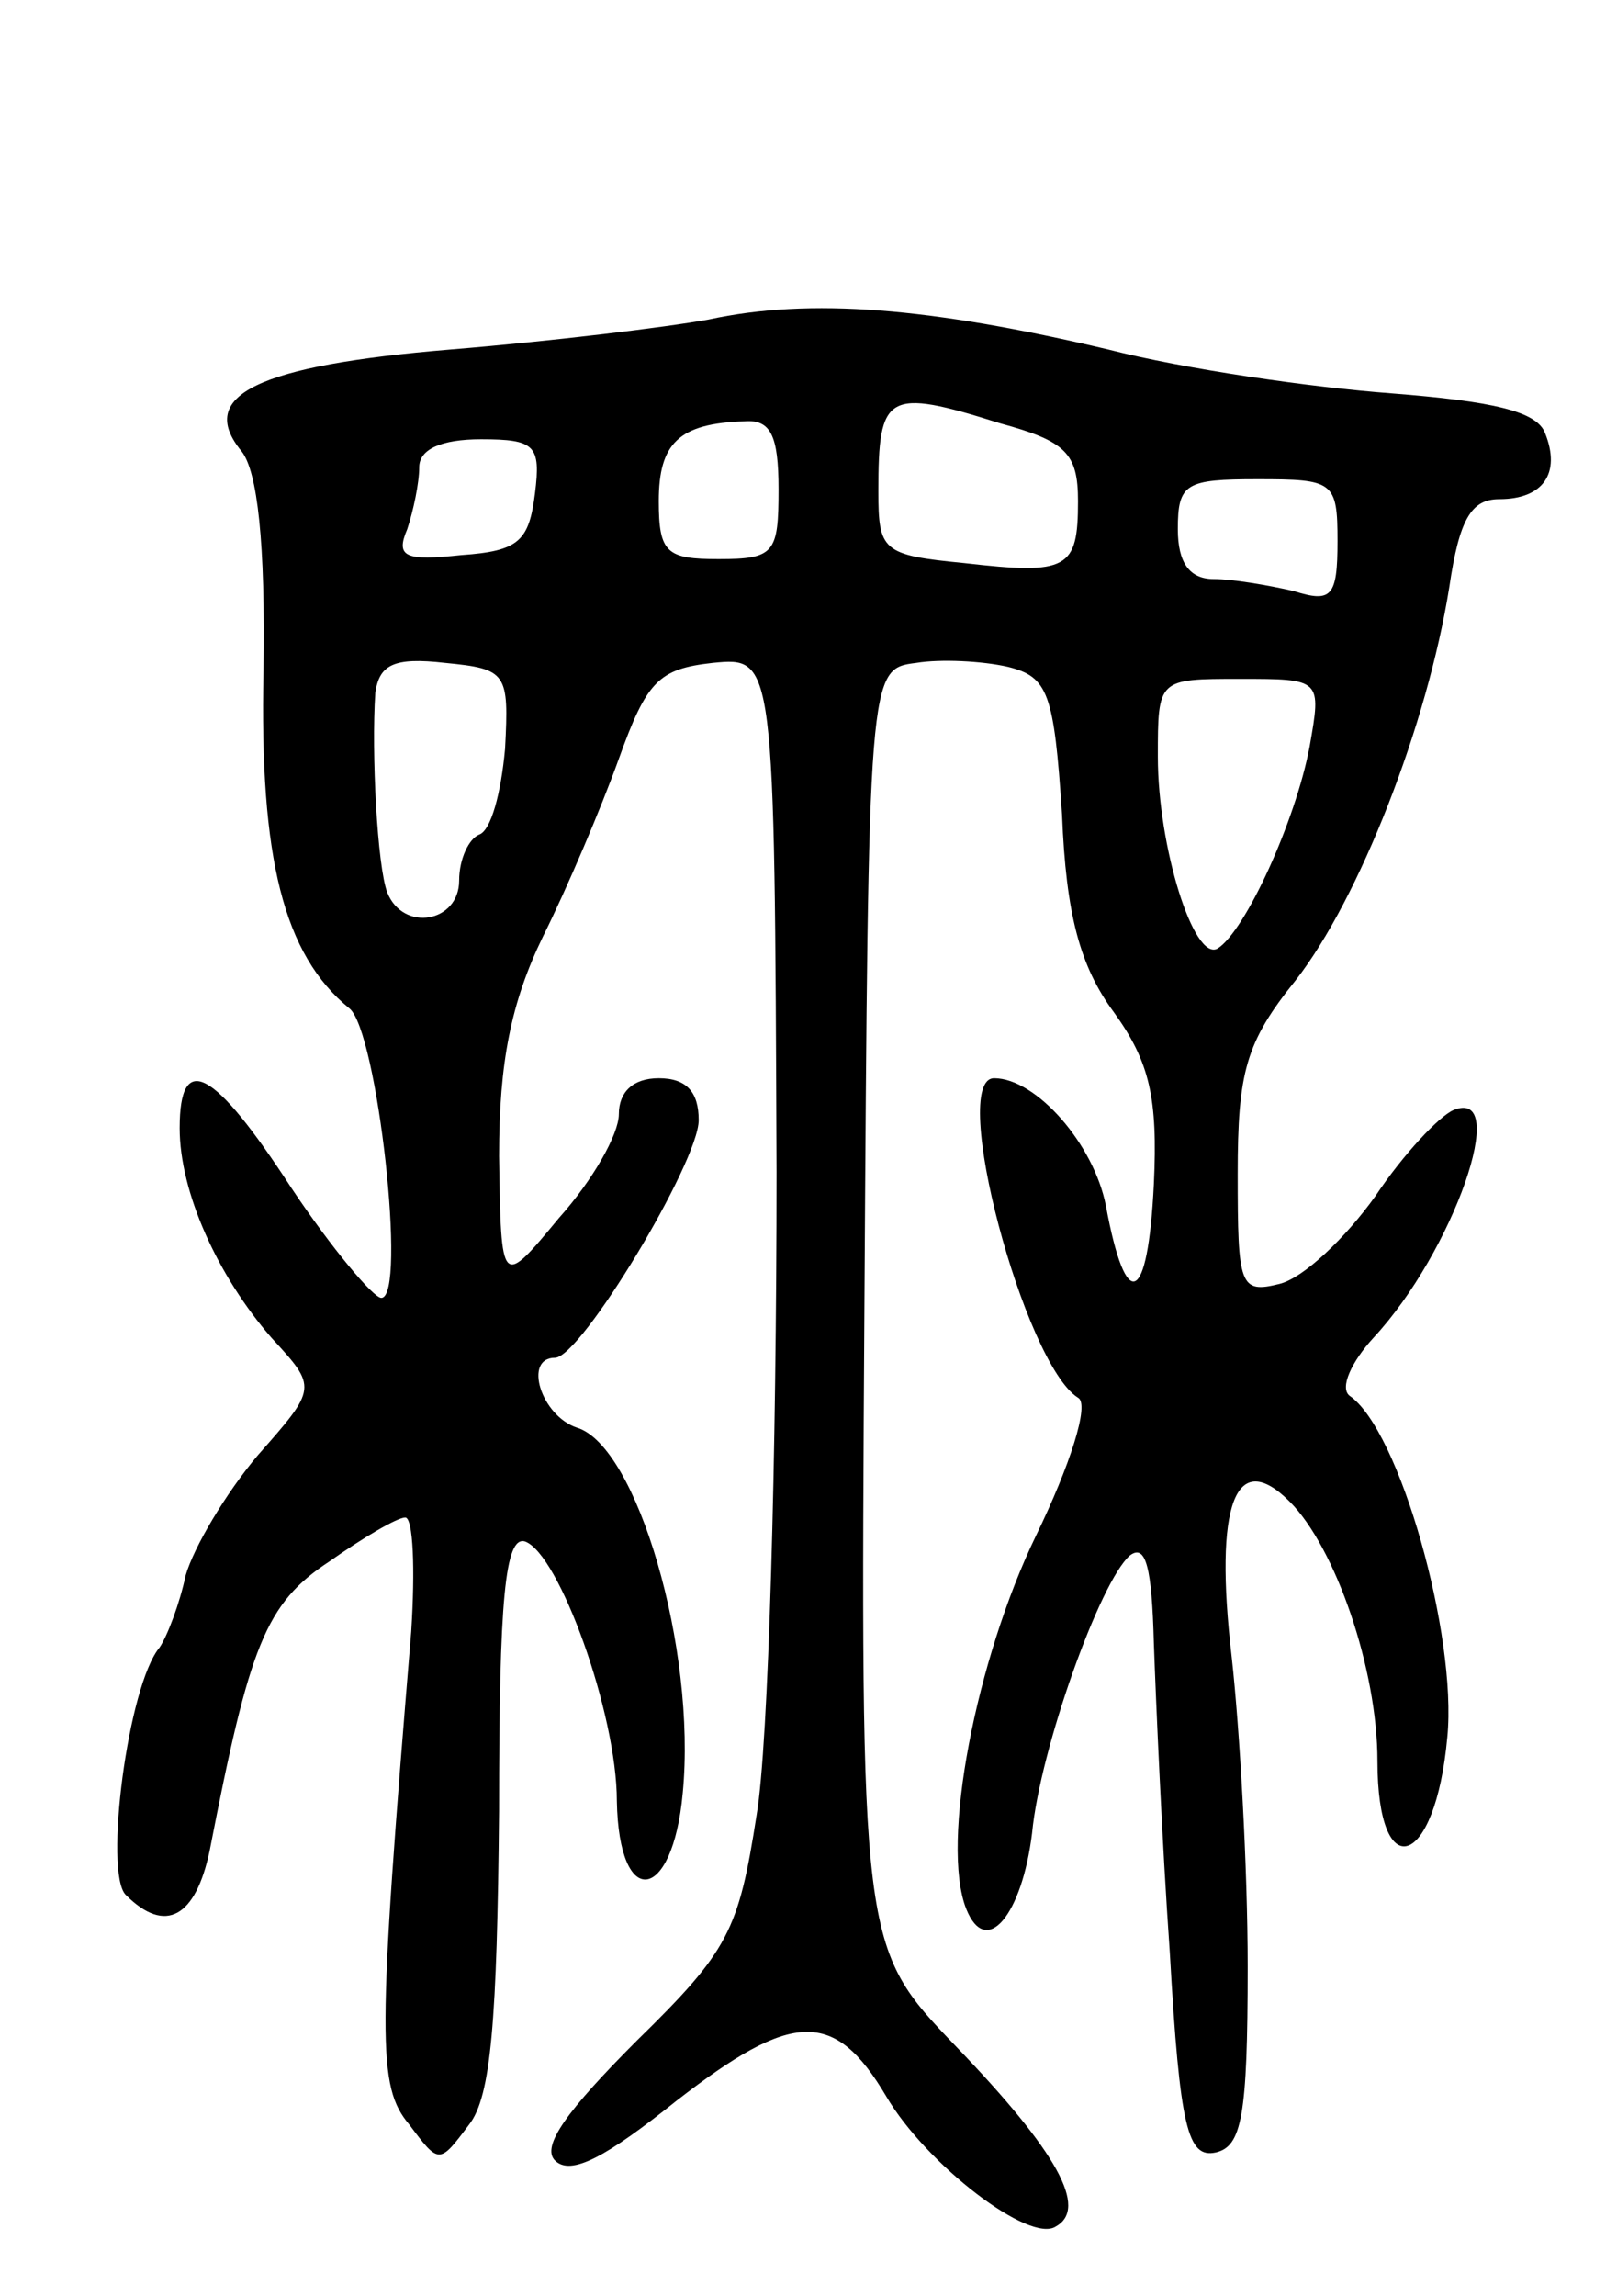 <svg version="1.0" xmlns="http://www.w3.org/2000/svg"
 width="81pt" height="115pt" viewBox="0 0 81 115"
 preserveAspectRatio="xMidYMid meet">
<g transform="translate(0,115) scale(0.1,-0.1)"
fill="#000000" stroke="none">
<path d="M355 990 c-22 -4 -80 -11 -129 -15 -97 -8 -128 -23 -105 -51 8 -10
12 -46 11 -110 -2 -94 10 -142 43 -169 14 -11 29 -145 16 -145 -4 0 -25 25
-45 55 -39 60 -56 69 -56 30 0 -32 19 -74 46 -105 23 -25 23 -25 -7 -59 -16
-19 -32 -46 -36 -60 -3 -14 -9 -30 -13 -36 -16 -19 -28 -113 -17 -124 20 -20
35 -11 42 22 20 103 28 124 60 145 17 12 34 22 38 22 4 0 5 -26 3 -57 -17
-205 -17 -228 -1 -247 15 -20 15 -20 30 0 11 14 14 52 15 157 0 106 3 138 13
135 17 -6 46 -86 46 -130 1 -55 28 -51 33 4 7 72 -23 174 -53 183 -18 6 -27
35 -11 35 13 0 72 98 72 119 0 14 -6 21 -20 21 -13 0 -20 -7 -20 -18 0 -10
-13 -33 -30 -52 -29 -35 -29 -35 -30 31 0 47 6 77 22 110 12 24 29 64 38 89
14 39 20 45 47 48 31 3 31 3 32 -255 0 -142 -4 -287 -10 -322 -9 -58 -14 -68
-60 -113 -35 -35 -48 -53 -41 -60 8 -8 26 2 61 30 58 45 79 46 105 2 20 -34
72 -74 85 -65 16 9 1 37 -50 90 -48 50 -48 50 -46 370 2 320 2 320 26 323 12
2 33 1 46 -2 20 -5 23 -13 27 -74 2 -50 9 -76 26 -99 18 -25 22 -43 20 -86 -3
-61 -14 -65 -24 -11 -6 31 -35 64 -56 64 -23 0 15 -143 42 -160 6 -3 -4 -34
-21 -69 -30 -62 -48 -154 -35 -187 10 -25 28 -3 33 38 4 42 34 126 49 139 8 6
11 -6 12 -44 1 -28 4 -98 8 -155 5 -88 9 -103 23 -100 13 3 16 18 16 93 0 50
-4 119 -8 155 -9 77 2 105 29 78 23 -23 44 -84 44 -130 0 -63 29 -54 35 12 5
51 -24 154 -49 171 -5 4 1 17 12 29 40 43 69 126 40 114 -7 -3 -25 -22 -39
-43 -15 -21 -36 -41 -48 -44 -20 -5 -21 -1 -21 55 0 51 4 66 29 97 32 41 66
128 77 197 5 34 11 44 25 44 22 0 31 13 23 33 -4 11 -26 16 -77 20 -40 3 -103
12 -142 22 -89 21 -149 26 -200 15z m146 -52 c33 -9 39 -15 39 -39 0 -34 -5
-37 -57 -31 -41 4 -43 6 -43 36 0 49 4 52 61 34z m-111 -33 c0 -32 -2 -35 -30
-35 -26 0 -30 3 -30 29 0 29 10 39 43 40 13 1 17 -7 17 -34z m-122 -2 c-3 -24
-8 -29 -37 -31 -28 -3 -33 -1 -27 13 3 9 6 23 6 31 0 9 11 14 31 14 27 0 30
-3 27 -27z m402 -24 c0 -28 -3 -31 -22 -25 -13 3 -31 6 -40 6 -12 0 -18 8 -18
25 0 23 4 25 40 25 38 0 40 -1 40 -31z m-417 -104 c-2 -22 -7 -41 -13 -43 -5
-2 -10 -12 -10 -23 0 -21 -28 -26 -36 -6 -5 13 -8 70 -6 100 2 14 9 18 35 15
31 -3 32 -5 30 -43z m403 1 c-7 -37 -32 -92 -46 -101 -12 -7 -30 51 -30 96 0
39 0 39 41 39 41 0 41 0 35 -34z"/>
</g>
</svg>
